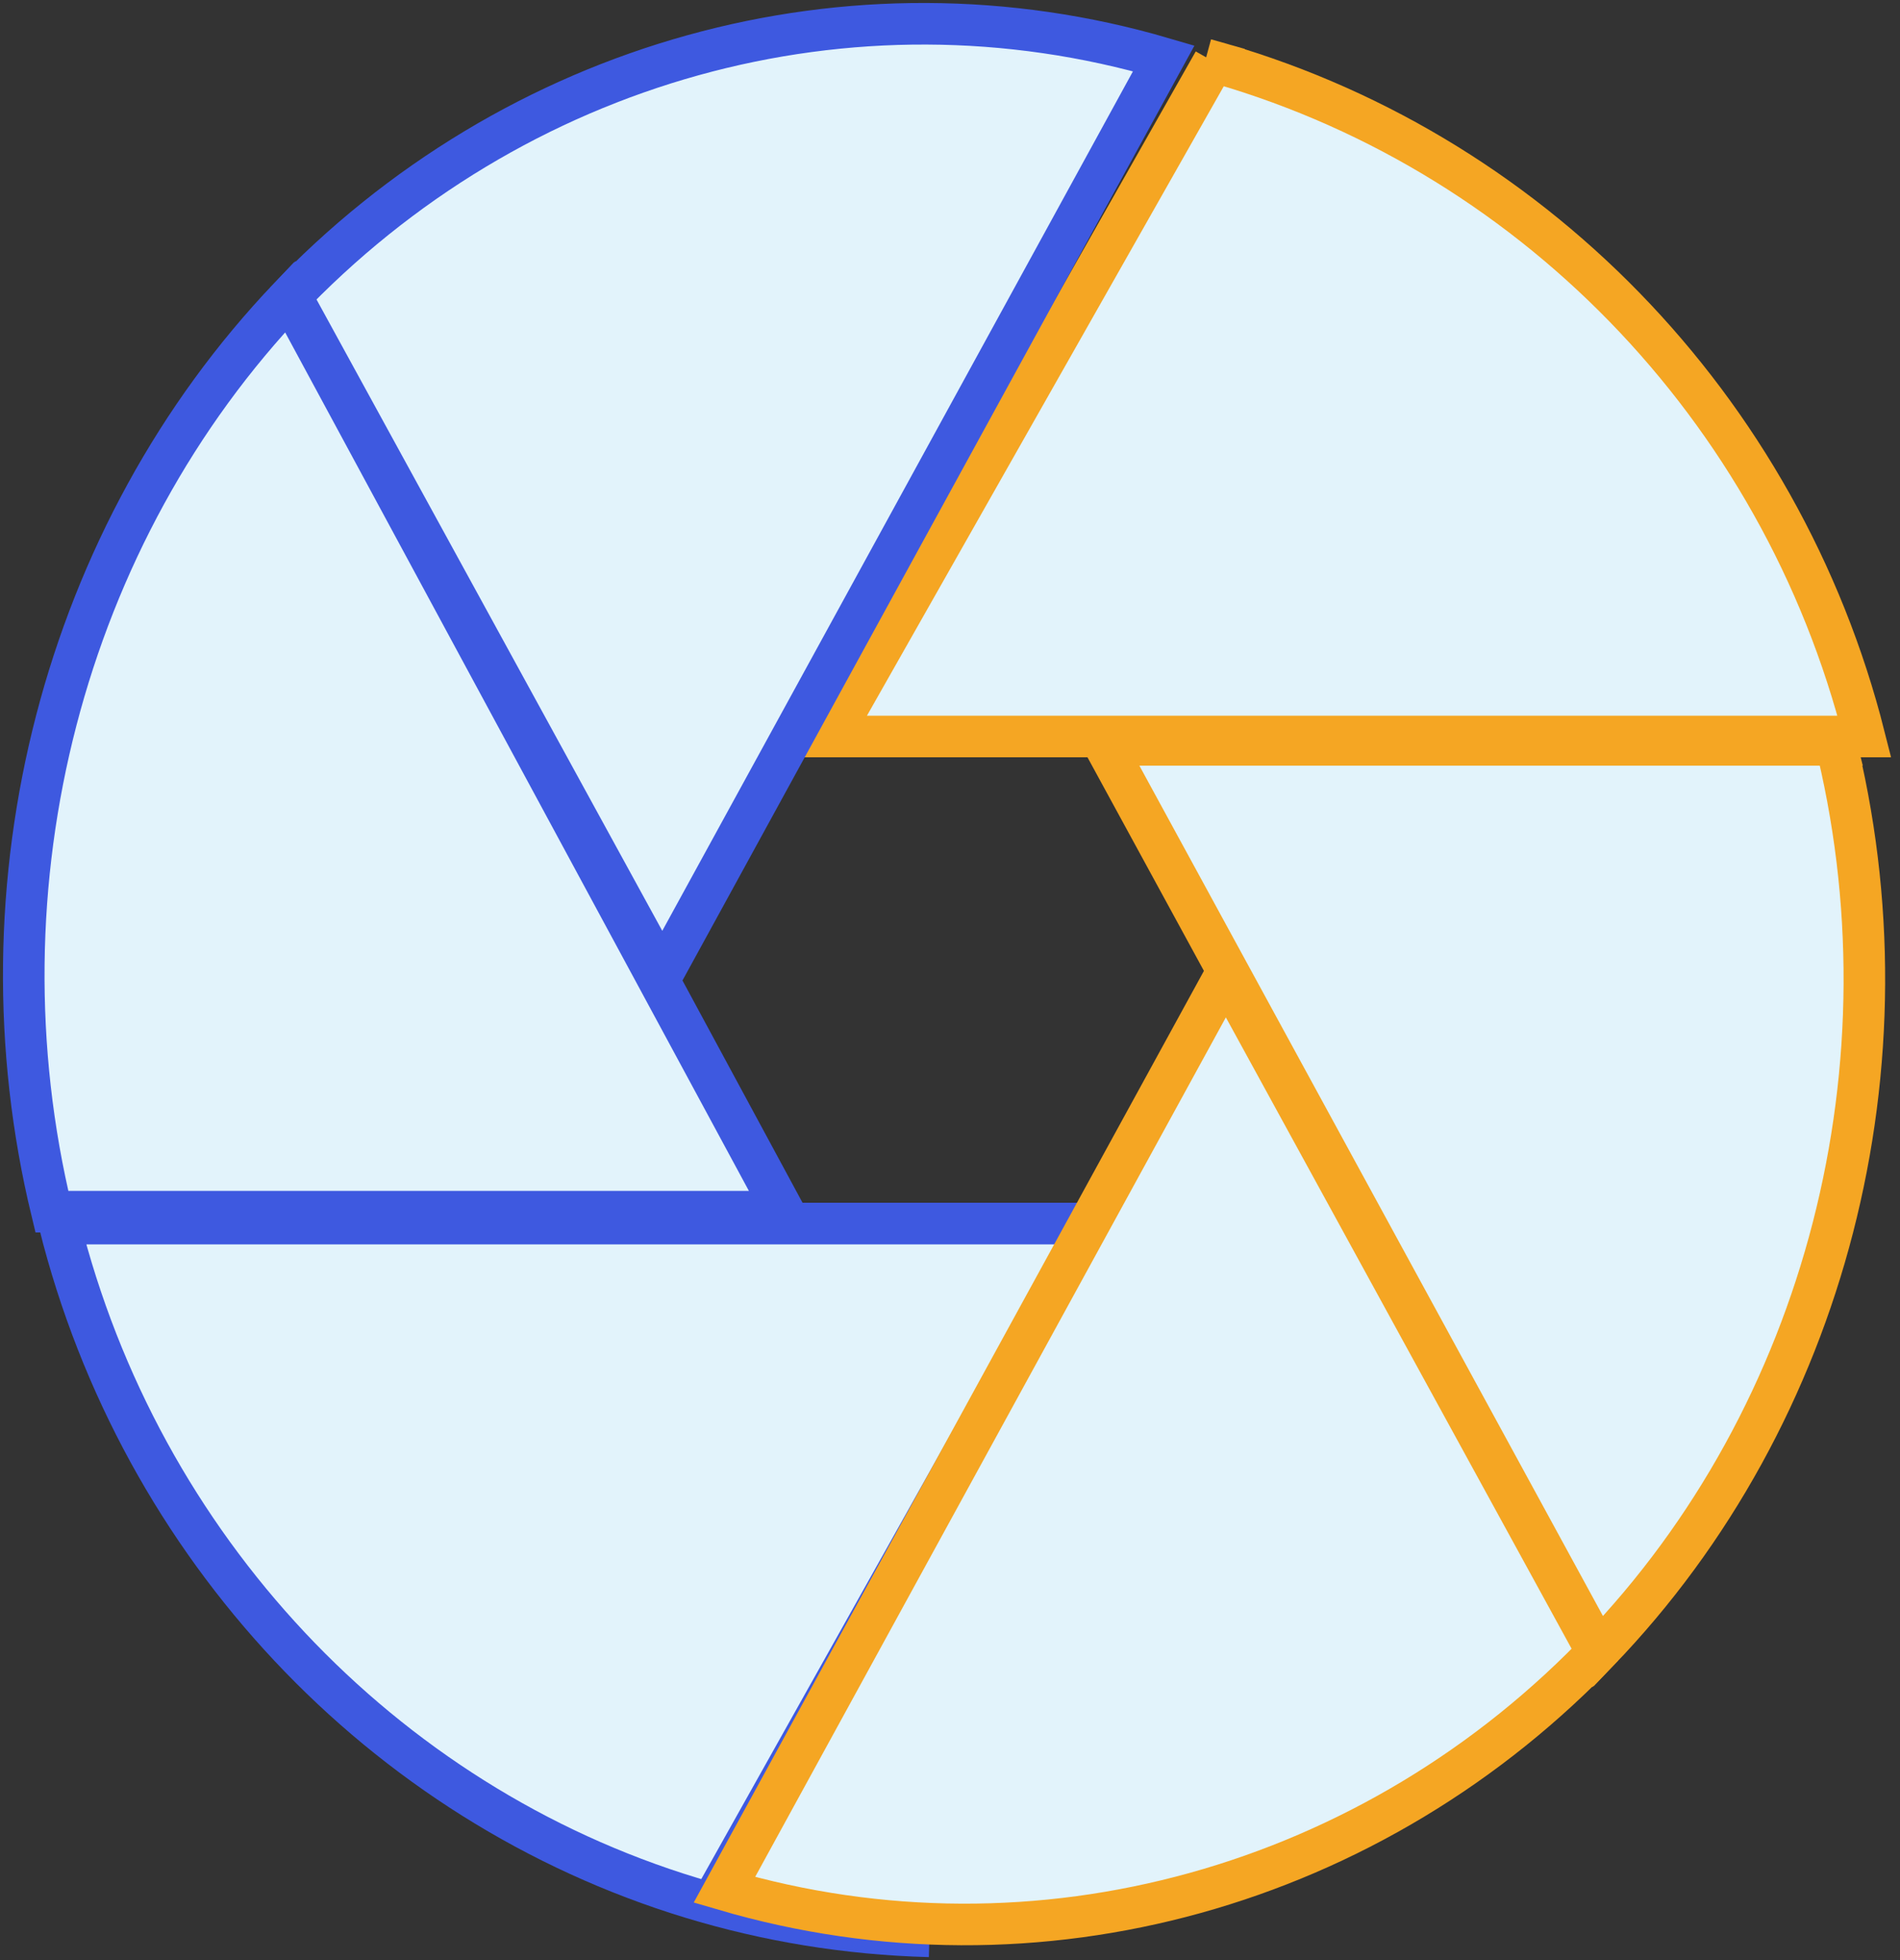 <?xml version="1.0" encoding="UTF-8"?>
<svg width="160px" height="165px" viewBox="0 0 160 165" version="1.1" xmlns="http://www.w3.org/2000/svg" xmlns:xlink="http://www.w3.org/1999/xlink">
    <rect x="0" y="0" width="160" height="165" fill="#333333" stroke="none"/>
    <!-- Generator: sketchtool 51.3 (57544) - http://www.bohemiancoding.com/sketch -->
    <title>E2102AC0-D8D6-46A7-B7BF-6A85A07C7BDC</title>
    <desc>Created with sketchtool.</desc>
    <defs></defs>
    <g id="Cards-UI" stroke="none" stroke-width="1" fill="none" fill-rule="evenodd">
        <g id="logins" transform="translate(-638, -162)" fill="#E2F3FB" fill-rule="nonzero" stroke-width="3.5">
            <g id="11-multimeda-camera" transform="translate(640, 164)">
                <path d="M76.266,161 C69.315,160.818 62.591,159.697 56.209,157.755 C30.155,149.826 9.802,128.214 3,101 L90,101 L57.971,158.124" id="Layer-1" stroke="#3E59E0"></path>
                <path d="M133,136.573 C113.727,156.911 85.305,164.809 59,157.086 L101.23,80 L132.505,137.09 C132.671,136.918 132.836,136.746 133,136.573 L133,136.573 Z" id="Layer-2" stroke="#F5A623"></path>
                <path d="M152.457,60 C159.429,87.476 151.822,117.059 132.61,137 L91,60.703 L152.632,60.703 C152.574,60.468 152.516,60.234 152.457,60 Z" id="Layer-3" stroke="#F5A623"></path>
                <path d="M99.523,3 C126.665,10.385 147.989,32.268 155,60 L68,60 L100.216,3.193 C99.985,3.127 99.754,3.063 99.523,3 Z" id="Layer-4" stroke="#F5A623"></path>
                <path d="M22,23.427 C41.273,3.089 69.695,-4.809 96,2.914 L53.77,80 L22.495,22.91 C22.329,23.082 22.164,23.254 22,23.427 L22,23.427 Z" id="Layer-5" stroke="#3E59E0"></path>
                <path d="M2.368,100 C-4.299,72.472 3.342,42.953 22.39,23 L64,100 L2.368,100 Z" id="Layer-6" stroke="#3E59E0"></path>
            </g>
        </g>
    </g>
</svg>
